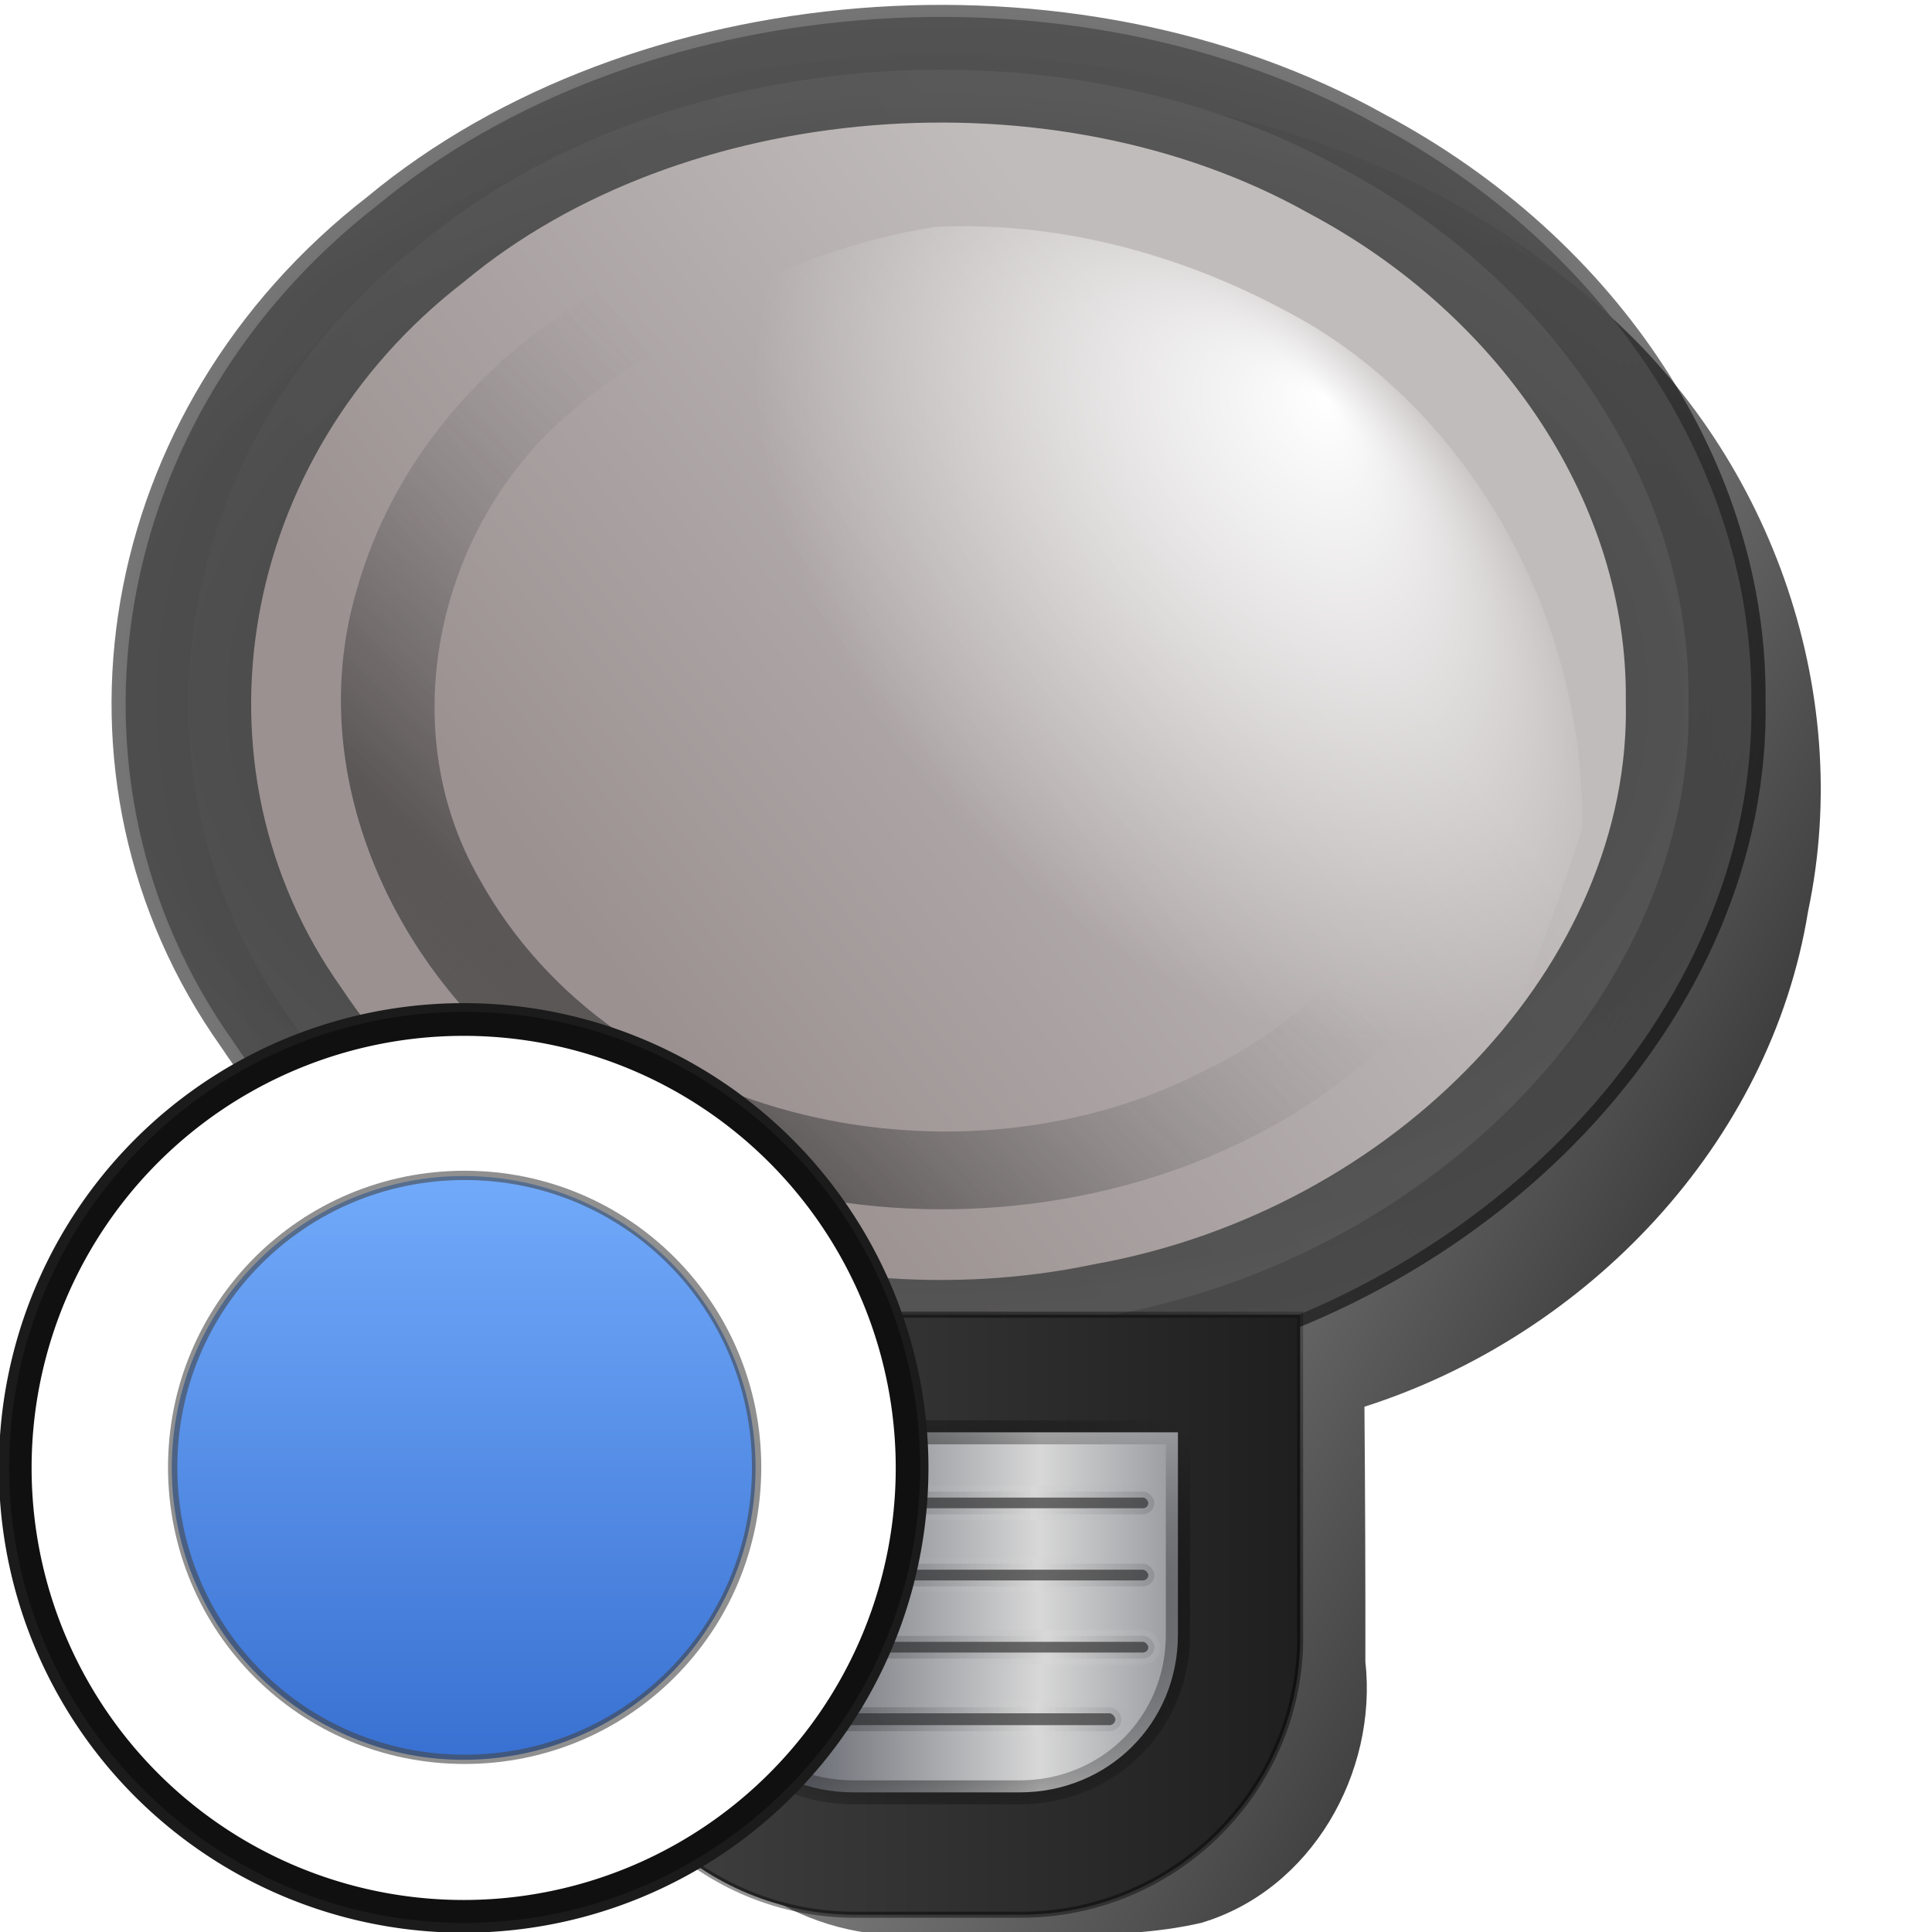 <?xml version="1.0" encoding="UTF-8" standalone="no"?>
<!-- Created with Inkscape (http://www.inkscape.org/) -->
<svg
   xmlns:dc="http://purl.org/dc/elements/1.1/"
   xmlns:cc="http://creativecommons.org/ns#"
   xmlns:rdf="http://www.w3.org/1999/02/22-rdf-syntax-ns#"
   xmlns:svg="http://www.w3.org/2000/svg"
   xmlns="http://www.w3.org/2000/svg"
   xmlns:xlink="http://www.w3.org/1999/xlink"
   xmlns:sodipodi="http://sodipodi.sourceforge.net/DTD/sodipodi-0.dtd"
   xmlns:inkscape="http://www.inkscape.org/namespaces/inkscape"
   id="svg6358"
   sodipodi:version="0.32"
   inkscape:version="0.46"
   width="16"
   height="16"
   version="1.0"
   sodipodi:docname="offline_d.svg"
   inkscape:output_extension="org.inkscape.output.svg.inkscape"
   inkscape:export-filename="/home/badboy/Desktop/Jabber.iconpack/ami/offline.png"
   inkscape:export-xdpi="90"
   inkscape:export-ydpi="90">
  <defs
     id="defs6361">
    <linearGradient
       id="linearGradient22780">
      <stop
         id="stop22782"
         offset="0"
         style="stop-color:#326acd;stop-opacity:1;" />
      <stop
         id="stop22784"
         offset="1"
         style="stop-color:#78b1ff;stop-opacity:1;" />
    </linearGradient>
    <linearGradient
       id="linearGradient22772">
      <stop
         style="stop-color:#326acd;stop-opacity:1;"
         offset="0"
         id="stop22774" />
      <stop
         style="stop-color:#78b1ff;stop-opacity:1;"
         offset="1"
         id="stop22776" />
    </linearGradient>
    <inkscape:perspective
       sodipodi:type="inkscape:persp3d"
       inkscape:vp_x="0 : 8 : 1"
       inkscape:vp_y="0 : 1000 : 0"
       inkscape:vp_z="16 : 8 : 1"
       inkscape:persp3d-origin="8 : 5.3333333 : 1"
       id="perspective22237" />
    <linearGradient
       id="linearGradient20694">
      <stop
         id="stop20696"
         offset="0"
         style="stop-color:#326acd;stop-opacity:1;" />
      <stop
         id="stop20698"
         offset="1"
         style="stop-color:#78b1ff;stop-opacity:1;" />
    </linearGradient>
    <linearGradient
       id="linearGradient20591">
      <stop
         id="stop20593"
         offset="0"
         style="stop-color:#ffffff;stop-opacity:1;" />
      <stop
         id="stop20595"
         offset="1"
         style="stop-color:#ffffff;stop-opacity:0;" />
    </linearGradient>
    <linearGradient
       id="linearGradient12376">
      <stop
         id="stop12378"
         offset="0"
         style="stop-color:#7f7f7f;stop-opacity:1;" />
      <stop
         style="stop-color:#1d1d1d;stop-opacity:0.498;"
         offset="0.368"
         id="stop12380" />
      <stop
         id="stop12382"
         offset="1"
         style="stop-color:#7f7f7f;stop-opacity:0;" />
    </linearGradient>
    <linearGradient
       id="linearGradient12366">
      <stop
         id="stop12368"
         offset="0"
         style="stop-color:#353535;stop-opacity:1;" />
      <stop
         id="stop12370"
         offset="1"
         style="stop-color:#676767;stop-opacity:0.765;" />
    </linearGradient>
    <linearGradient
       id="linearGradient12358">
      <stop
         id="stop12360"
         offset="0"
         style="stop-color:#9b9191;stop-opacity:1;" />
      <stop
         id="stop12362"
         offset="1"
         style="stop-color:#c1bcbc;stop-opacity:1;" />
    </linearGradient>
    <filter
       inkscape:collect="always"
       id="filter3750"
       x="-0.12"
       width="1.24"
       y="-0.12"
       height="1.24">
      <feGaussianBlur
         inkscape:collect="always"
         stdDeviation="0.472"
         id="feGaussianBlur3752" />
    </filter>
    <linearGradient
       id="linearGradient3535">
      <stop
         offset="0"
         style="stop-color:#d8d8d8;stop-opacity:1;"
         id="stop3537" />
      <stop
         offset="1"
         style="stop-color:#383c47;stop-opacity:0.342;"
         id="stop3539" />
    </linearGradient>
    <linearGradient
       inkscape:collect="always"
       id="linearGradient3356">
      <stop
         style="stop-color:#000000;stop-opacity:1;"
         offset="0"
         id="stop3358" />
      <stop
         style="stop-color:#000000;stop-opacity:0;"
         offset="1"
         id="stop3360" />
    </linearGradient>
    <linearGradient
       id="linearGradient8767">
      <stop
         id="stop8769"
         style="stop-color:#d8d8d8;stop-opacity:1;"
         offset="0" />
      <stop
         id="stop8768"
         style="stop-color:#383c47;stop-opacity:1;"
         offset="1" />
    </linearGradient>
    <linearGradient
       inkscape:collect="always"
       id="linearGradient3496">
      <stop
         style="stop-color:#000000;stop-opacity:1;"
         offset="0"
         id="stop3498" />
      <stop
         style="stop-color:#000000;stop-opacity:0;"
         offset="1"
         id="stop3500" />
    </linearGradient>
    <linearGradient
       id="linearGradient3488">
      <stop
         style="stop-color:#434343;stop-opacity:1;"
         offset="0"
         id="stop3490" />
      <stop
         style="stop-color:#1f1f1f;stop-opacity:1;"
         offset="1"
         id="stop3492" />
    </linearGradient>
    <filter
       inkscape:collect="always"
       id="filter6788">
      <feGaussianBlur
         inkscape:collect="always"
         stdDeviation="0.096"
         id="feGaussianBlur6790" />
    </filter>
    <filter
       inkscape:collect="always"
       id="filter3856">
      <feGaussianBlur
         inkscape:collect="always"
         stdDeviation="0.48"
         id="feGaussianBlur3858" />
    </filter>
    <linearGradient
       id="linearGradient3682">
      <stop
         id="stop3684"
         offset="0"
         style="stop-color:#000000;stop-opacity:1;" />
      <stop
         id="stop3686"
         offset="1"
         style="stop-color:#000000;stop-opacity:0;" />
    </linearGradient>
    <filter
       inkscape:collect="always"
       id="filter6694">
      <feGaussianBlur
         inkscape:collect="always"
         stdDeviation="0.007"
         id="feGaussianBlur6696" />
    </filter>
    <linearGradient
       inkscape:collect="always"
       id="linearGradient7643">
      <stop
         style="stop-color:#000000;stop-opacity:1;"
         offset="0"
         id="stop7645" />
      <stop
         style="stop-color:#000000;stop-opacity:0;"
         offset="1"
         id="stop7647" />
    </linearGradient>
    <radialGradient
       inkscape:collect="always"
       xlink:href="#linearGradient7643"
       id="radialGradient20814"
       gradientUnits="userSpaceOnUse"
       gradientTransform="matrix(2.166,1.2894503e-7,-9.2356321e-8,2.167,17.102,-11.464)"
       cx="-14.669"
       cy="9.826"
       fx="-14.669"
       fy="9.826"
       r="6.884" />
    <linearGradient
       inkscape:collect="always"
       xlink:href="#linearGradient3682"
       id="linearGradient20816"
       gradientUnits="userSpaceOnUse"
       gradientTransform="translate(-0.281,3.125e-2)"
       x1="-125.75"
       y1="-75.562"
       x2="-141.062"
       y2="-83.625" />
    <linearGradient
       inkscape:collect="always"
       xlink:href="#linearGradient12358"
       id="linearGradient20818"
       gradientUnits="userSpaceOnUse"
       x1="-17.81"
       y1="11.986"
       x2="-11.717"
       y2="8.087" />
    <radialGradient
       inkscape:collect="always"
       xlink:href="#linearGradient12366"
       id="radialGradient20820"
       gradientUnits="userSpaceOnUse"
       gradientTransform="matrix(-2.431,1.8325218e-7,-2.0029616e-7,-1.93,-50.342,28.767)"
       spreadMethod="reflect"
       cx="-14.671"
       cy="9.819"
       fx="-14.671"
       fy="9.819"
       r="6.885" />
    <radialGradient
       inkscape:collect="always"
       xlink:href="#linearGradient20591"
       id="radialGradient20822"
       gradientUnits="userSpaceOnUse"
       gradientTransform="matrix(0.353,0.383,0.217,-0.22,3.671,4.755)"
       cx="8.524"
       cy="14.238"
       fx="8.047"
       fy="20.606"
       r="8.502" />
    <linearGradient
       inkscape:collect="always"
       xlink:href="#linearGradient12376"
       id="linearGradient20824"
       gradientUnits="userSpaceOnUse"
       gradientTransform="matrix(1.146,0,0,1.146,16.841,32.065)"
       x1="-136.745"
       y1="-97.706"
       x2="-132.406"
       y2="-102.282" />
    <linearGradient
       inkscape:collect="always"
       xlink:href="#linearGradient3488"
       id="linearGradient20826"
       gradientUnits="userSpaceOnUse"
       gradientTransform="matrix(1,0,0,0.994,143.001,89.147)"
       x1="-138.246"
       y1="-76.256"
       x2="-132.246"
       y2="-76.256" />
    <radialGradient
       inkscape:collect="always"
       xlink:href="#linearGradient3496"
       id="radialGradient20828"
       gradientUnits="userSpaceOnUse"
       gradientTransform="matrix(1.795,0,0,1.492,250.515,127.179)"
       cx="-135.246"
       cy="-76.256"
       fx="-135.246"
       fy="-76.256"
       r="3.063" />
    <linearGradient
       inkscape:collect="always"
       xlink:href="#linearGradient8767"
       id="linearGradient20830"
       gradientUnits="userSpaceOnUse"
       gradientTransform="translate(33.484,-0.406)"
       spreadMethod="reflect"
       x1="-161.891"
       y1="-62.875"
       x2="-164.75"
       y2="-62.875" />
    <radialGradient
       inkscape:collect="always"
       xlink:href="#linearGradient3356"
       id="radialGradient20832"
       gradientUnits="userSpaceOnUse"
       gradientTransform="matrix(1.402,0,0,1.062,87.659,3.489)"
       cx="-154.75"
       cy="-62.875"
       fx="-154.75"
       fy="-62.875"
       r="2.062" />
    <linearGradient
       inkscape:collect="always"
       xlink:href="#linearGradient3535"
       id="linearGradient20834"
       gradientUnits="userSpaceOnUse"
       spreadMethod="reflect"
       x1="-128.447"
       y1="-64.192"
       x2="-131.386"
       y2="-64.192" />
    <linearGradient
       inkscape:collect="always"
       xlink:href="#linearGradient3535"
       id="linearGradient20836"
       gradientUnits="userSpaceOnUse"
       spreadMethod="reflect"
       x1="-128.425"
       y1="-62.39"
       x2="-131.258"
       y2="-62.39" />
    <linearGradient
       inkscape:collect="always"
       xlink:href="#linearGradient3535"
       id="linearGradient20838"
       gradientUnits="userSpaceOnUse"
       spreadMethod="reflect"
       x1="-128.431"
       y1="-63.591"
       x2="-131.373"
       y2="-63.591" />
    <linearGradient
       inkscape:collect="always"
       xlink:href="#linearGradient3535"
       id="linearGradient20840"
       gradientUnits="userSpaceOnUse"
       spreadMethod="reflect"
       x1="-128.359"
       y1="-62.99"
       x2="-131.385"
       y2="-62.99" />
    <linearGradient
       inkscape:collect="always"
       xlink:href="#linearGradient20694"
       id="linearGradient20842"
       gradientUnits="userSpaceOnUse"
       x1="-35.619"
       y1="28.317"
       x2="-35.619"
       y2="20.571" />
    <linearGradient
       inkscape:collect="always"
       xlink:href="#linearGradient20694"
       id="linearGradient22257"
       gradientUnits="userSpaceOnUse"
       x1="-35.619"
       y1="28.317"
       x2="-35.619"
       y2="20.571" />
    <linearGradient
       inkscape:collect="always"
       xlink:href="#linearGradient22780"
       id="linearGradient22778"
       gradientUnits="userSpaceOnUse"
       x1="-35.619"
       y1="28.317"
       x2="-35.619"
       y2="20.571" />
  </defs>
  <sodipodi:namedview
     inkscape:window-height="882"
     inkscape:window-width="1006"
     inkscape:pageshadow="2"
     inkscape:pageopacity="0.0"
     guidetolerance="10.0"
     gridtolerance="10.0"
     objecttolerance="10.0"
     borderopacity="1.0"
     bordercolor="#666666"
     pagecolor="#ffffff"
     id="base"
     showgrid="false"
     inkscape:zoom="11.313708"
     inkscape:cx="8.1090974"
     inkscape:cy="2.8670084"
     inkscape:window-x="0"
     inkscape:window-y="16"
     inkscape:current-layer="g5106"
     showguides="false"
     inkscape:guide-bbox="true">
    <sodipodi:guide
       orientation="0,1"
       position="-135.312,-69.5"
       id="guide16251" />
  </sodipodi:namedview>
  <g
     id="g5106">
    <g
       id="g22792">
      <g
         id="g20599">
        <path
           transform="matrix(0.995,0,0,0.837,22.369,-2.42)"
           id="path5414"
           d="M -8.318,9.819 C -8.264,12.697 -10.426,15.408 -13.237,16.01 C -15.89,16.669 -18.858,15.37 -20.183,12.981 C -21.643,10.536 -21.152,7.149 -19.055,5.221 C -17.028,3.218 -13.62,2.89 -11.248,4.467 C -9.445,5.606 -8.299,7.685 -8.318,9.819 z"
           style="fill:none;fill-opacity:1;fill-rule:evenodd;stroke:url(#radialGradient20814);stroke-width:1.063;stroke-linecap:square;stroke-linejoin:round;stroke-miterlimit:4;stroke-dasharray:none;stroke-opacity:1;filter:url(#filter6694)" />
        <path
           transform="matrix(0.956,0,0,0.95,136.812,85.958)"
           id="path5416"
           d="M -134.344,-89.688 C -137.109,-89.719 -140.035,-88.169 -141.025,-85.487 C -141.89,-83.13 -140.973,-80.218 -138.806,-78.897 C -138.232,-78.411 -137.074,-78.456 -137.406,-77.452 C -137.36,-76.632 -137.513,-75.785 -137.284,-74.986 C -136.981,-74.072 -136.004,-73.518 -135.064,-73.625 C -134.278,-73.659 -133.476,-73.542 -132.705,-73.719 C -131.747,-74.005 -131.174,-75.029 -131.281,-75.998 C -131.28,-76.738 -131.283,-77.479 -131.289,-78.219 C -129.36,-78.84 -127.772,-80.51 -127.446,-82.537 C -127.038,-84.478 -127.79,-86.564 -129.294,-87.843 C -130.668,-89.066 -132.516,-89.691 -134.344,-89.688 z"
           style="fill:url(#linearGradient20816);fill-opacity:1;fill-rule:evenodd;stroke:none;stroke-width:1;stroke-linecap:butt;stroke-linejoin:miter;stroke-miterlimit:4;stroke-dasharray:none;stroke-opacity:1;filter:url(#filter3856)" />
        <path
           transform="matrix(0.978,0,0,0.823,22.119,-2.279)"
           id="path5418"
           d="M -8.318,9.819 C -8.264,12.697 -10.426,15.408 -13.237,16.01 C -15.89,16.669 -18.858,15.37 -20.183,12.981 C -21.643,10.536 -21.152,7.149 -19.055,5.221 C -17.028,3.218 -13.62,2.89 -11.248,4.467 C -9.445,5.606 -8.299,7.685 -8.318,9.819 z"
           style="fill:url(#linearGradient20818);fill-opacity:1;fill-rule:evenodd;stroke:url(#radialGradient20820);stroke-width:1.063;stroke-linecap:square;stroke-linejoin:round;stroke-miterlimit:4;stroke-dasharray:none;stroke-opacity:1;filter:url(#filter6694)" />
        <path
           id="path5420"
           d="M 13.102,6.866 C 13.134,5.013 12.074,3.315 10.651,2.576 C 9.747,2.09 8.736,1.83 7.742,1.879 C 6.207,2.128 4.631,3.065 3.952,4.771 C 3.093,6.92 3.594,9.534 4.766,11.385 C 5.576,12.69 6.95,13.709 8.374,13.399 C 9.941,13.054 11.049,11.506 11.835,9.991 C 12.344,9.001 12.751,7.944 13.102,6.866 z"
           style="fill:url(#radialGradient20822);fill-opacity:1;fill-rule:evenodd;stroke:none;stroke-width:0.997;stroke-linecap:butt;stroke-linejoin:round;stroke-miterlimit:4;stroke-dasharray:none;stroke-opacity:1;display:inline" />
        <path
           transform="matrix(0.956,0,0,0.95,136.812,85.958)"
           id="path5422"
           d="M -134.931,-88.752 C -137.085,-88.783 -139.405,-87.512 -140.016,-85.348 C -140.532,-83.606 -139.558,-81.721 -138.047,-80.821 C -135.636,-79.264 -131.969,-79.788 -130.364,-82.257 C -129.389,-83.688 -129.588,-85.732 -130.769,-86.985 C -131.805,-88.156 -133.386,-88.756 -134.931,-88.752 z M -134.931,-88.072 C -133.084,-88.106 -131.087,-86.986 -130.628,-85.107 C -130.212,-83.513 -131.219,-81.85 -132.65,-81.161 C -134.754,-80.05 -137.771,-80.664 -138.956,-82.82 C -139.725,-84.163 -139.303,-85.958 -138.126,-86.922 C -137.254,-87.69 -136.085,-88.074 -134.931,-88.072 z"
           style="fill:url(#linearGradient20824);fill-opacity:1;fill-rule:evenodd;stroke:none;stroke-width:1.063;stroke-linecap:square;stroke-linejoin:round;stroke-miterlimit:4;stroke-dasharray:none;stroke-opacity:1;filter:url(#filter6788)" />
        <path
           id="path5424"
           d="M 4.768,10.888 L 4.768,11.261 L 4.768,13.186 L 4.768,13.248 L 4.768,13.559 L 4.768,13.621 C 4.801,14.857 5.829,15.857 7.08,15.857 L 8.455,15.857 C 9.707,15.857 10.734,14.857 10.767,13.621 C 10.768,13.6 10.767,13.579 10.767,13.559 L 10.767,13.186 L 10.767,11.261 L 10.767,10.888 L 10.393,10.888 L 8.455,10.888 L 7.08,10.888 L 5.143,10.888 L 4.768,10.888 z"
           style="fill:url(#linearGradient20826);fill-opacity:1;fill-rule:evenodd;stroke:url(#radialGradient20828);stroke-width:0.05;stroke-linecap:square;stroke-linejoin:miter;stroke-miterlimit:4;stroke-dasharray:none;stroke-opacity:1" />
        <g
           transform="matrix(1,0,0,0.994,137.021,76.254)"
           id="g5426">
          <path
             style="fill:url(#linearGradient20830);fill-opacity:1;fill-rule:evenodd;stroke:url(#radialGradient20832);stroke-width:0.2;stroke-linecap:square;stroke-linejoin:miter;stroke-miterlimit:4;stroke-dasharray:none;stroke-opacity:1"
             d="M -131.266,-64.781 L -127.266,-64.781 C -127.266,-64.045 -127.266,-64.205 -127.266,-63.469 L -127.266,-63.094 C -127.266,-62.358 -127.842,-61.781 -128.578,-61.781 L -129.953,-61.781 C -130.689,-61.781 -131.266,-62.358 -131.266,-63.094 L -131.266,-63.469 C -131.266,-64.205 -131.266,-64.045 -131.266,-64.781 z"
             id="path5428"
             sodipodi:nodetypes="ccccccccc" />
          <rect
             style="opacity:1;fill:#000000;fill-opacity:0.525;fill-rule:evenodd;stroke:url(#linearGradient20834);stroke-width:0.1;stroke-linecap:square;stroke-linejoin:miter;stroke-miterlimit:4;stroke-dasharray:none;stroke-opacity:1"
             id="rect5430"
             width="3.609"
             height="0.189"
             x="-131.07"
             y="-64.287"
             ry="0.095" />
          <rect
             style="opacity:1;fill:#000000;fill-opacity:0.524;fill-rule:evenodd;stroke:url(#linearGradient20836);stroke-width:0.1;stroke-linecap:butt;stroke-linejoin:round;stroke-miterlimit:4;stroke-dasharray:none;stroke-dashoffset:0;stroke-opacity:1"
             id="rect5432"
             width="3.063"
             height="0.199"
             x="-130.797"
             y="-62.49"
             ry="0.1" />
          <rect
             style="opacity:1;fill:#000000;fill-opacity:0.525;fill-rule:evenodd;stroke:url(#linearGradient20838);stroke-width:0.1;stroke-linecap:square;stroke-linejoin:miter;stroke-miterlimit:4;stroke-dasharray:none;stroke-opacity:1"
             id="rect5434"
             width="3.609"
             height="0.189"
             x="-131.07"
             y="-63.686"
             ry="0.095" />
          <rect
             style="opacity:1;fill:#000000;fill-opacity:0.525;fill-rule:evenodd;stroke:url(#linearGradient20840);stroke-width:0.1;stroke-linecap:square;stroke-linejoin:miter;stroke-miterlimit:4;stroke-dasharray:none;stroke-opacity:1"
             id="rect5436"
             width="3.609"
             height="0.189"
             x="-131.07"
             y="-63.085"
             ry="0.095" />
        </g>
      </g>
      <g
         id="g22786">
        <path
           sodipodi:type="arc"
           style="fill:#808080;fill-opacity:1;fill-rule:evenodd;stroke:#1b1b1b;stroke-width:2.2;stroke-linecap:butt;stroke-linejoin:round;stroke-miterlimit:4;stroke-dasharray:none;stroke-dashoffset:0;stroke-opacity:1;filter:url(#filter3750)"
           id="path3924"
           sodipodi:cx="-35.619049"
           sodipodi:cy="24.444445"
           sodipodi:rx="3.8730159"
           sodipodi:ry="3.8730159"
           d="M -31.746,24.444 A 3.873,3.873 0 1 1 -39.492,24.444 A 3.873,3.873 0 1 1 -31.746,24.444 z"
           transform="matrix(0.774,0,0,0.774,31.409,-6.763)" />
        <path
           style="fill:none;fill-opacity:1;fill-rule:evenodd;stroke:#0e0e0e;stroke-width:0.387;stroke-linecap:butt;stroke-linejoin:round;stroke-miterlimit:4;stroke-dasharray:none;stroke-dashoffset:0;stroke-opacity:0.781"
           d="M 3.848,8.573 C 1.88,8.573 0.269,10.184 0.269,12.152 C 0.269,14.12 1.88,15.731 3.848,15.731 C 5.816,15.731 7.427,14.12 7.427,12.152 C 7.427,10.184 5.816,8.573 3.848,8.573 z"
           id="path3926"
           sodipodi:nodetypes="csssc" />
        <path
           sodipodi:type="arc"
           style="fill:url(#linearGradient22778);fill-opacity:1.0;fill-rule:evenodd;stroke:#ffffff;stroke-width:1.5;stroke-linecap:butt;stroke-linejoin:round;stroke-miterlimit:4;stroke-dasharray:none;stroke-dashoffset:0;stroke-opacity:1"
           id="path3928"
           sodipodi:cx="-35.619049"
           sodipodi:cy="24.444445"
           sodipodi:rx="3.8730159"
           sodipodi:ry="3.8730159"
           d="M -31.746,24.444 A 3.873,3.873 0 1 1 -39.492,24.444 A 3.873,3.873 0 1 1 -31.746,24.444 z"
           transform="matrix(0.774,0,0,0.774,31.409,-6.763)" />
        <path
           style="fill:none;fill-opacity:1;fill-rule:evenodd;stroke:#454545;stroke-width:0.077;stroke-linecap:butt;stroke-linejoin:round;stroke-miterlimit:4;stroke-dasharray:none;stroke-dashoffset:0;stroke-opacity:0.597"
           d="M 3.848,9.734 C 5.188,9.734 6.266,10.812 6.266,12.152 C 6.266,13.492 5.188,14.57 3.848,14.57 C 2.508,14.57 1.43,13.492 1.43,12.152 C 1.43,10.812 2.508,9.734 3.848,9.734 z"
           id="path3930"
           sodipodi:nodetypes="csssc" />
      </g>
    </g>
  </g>
</svg>
